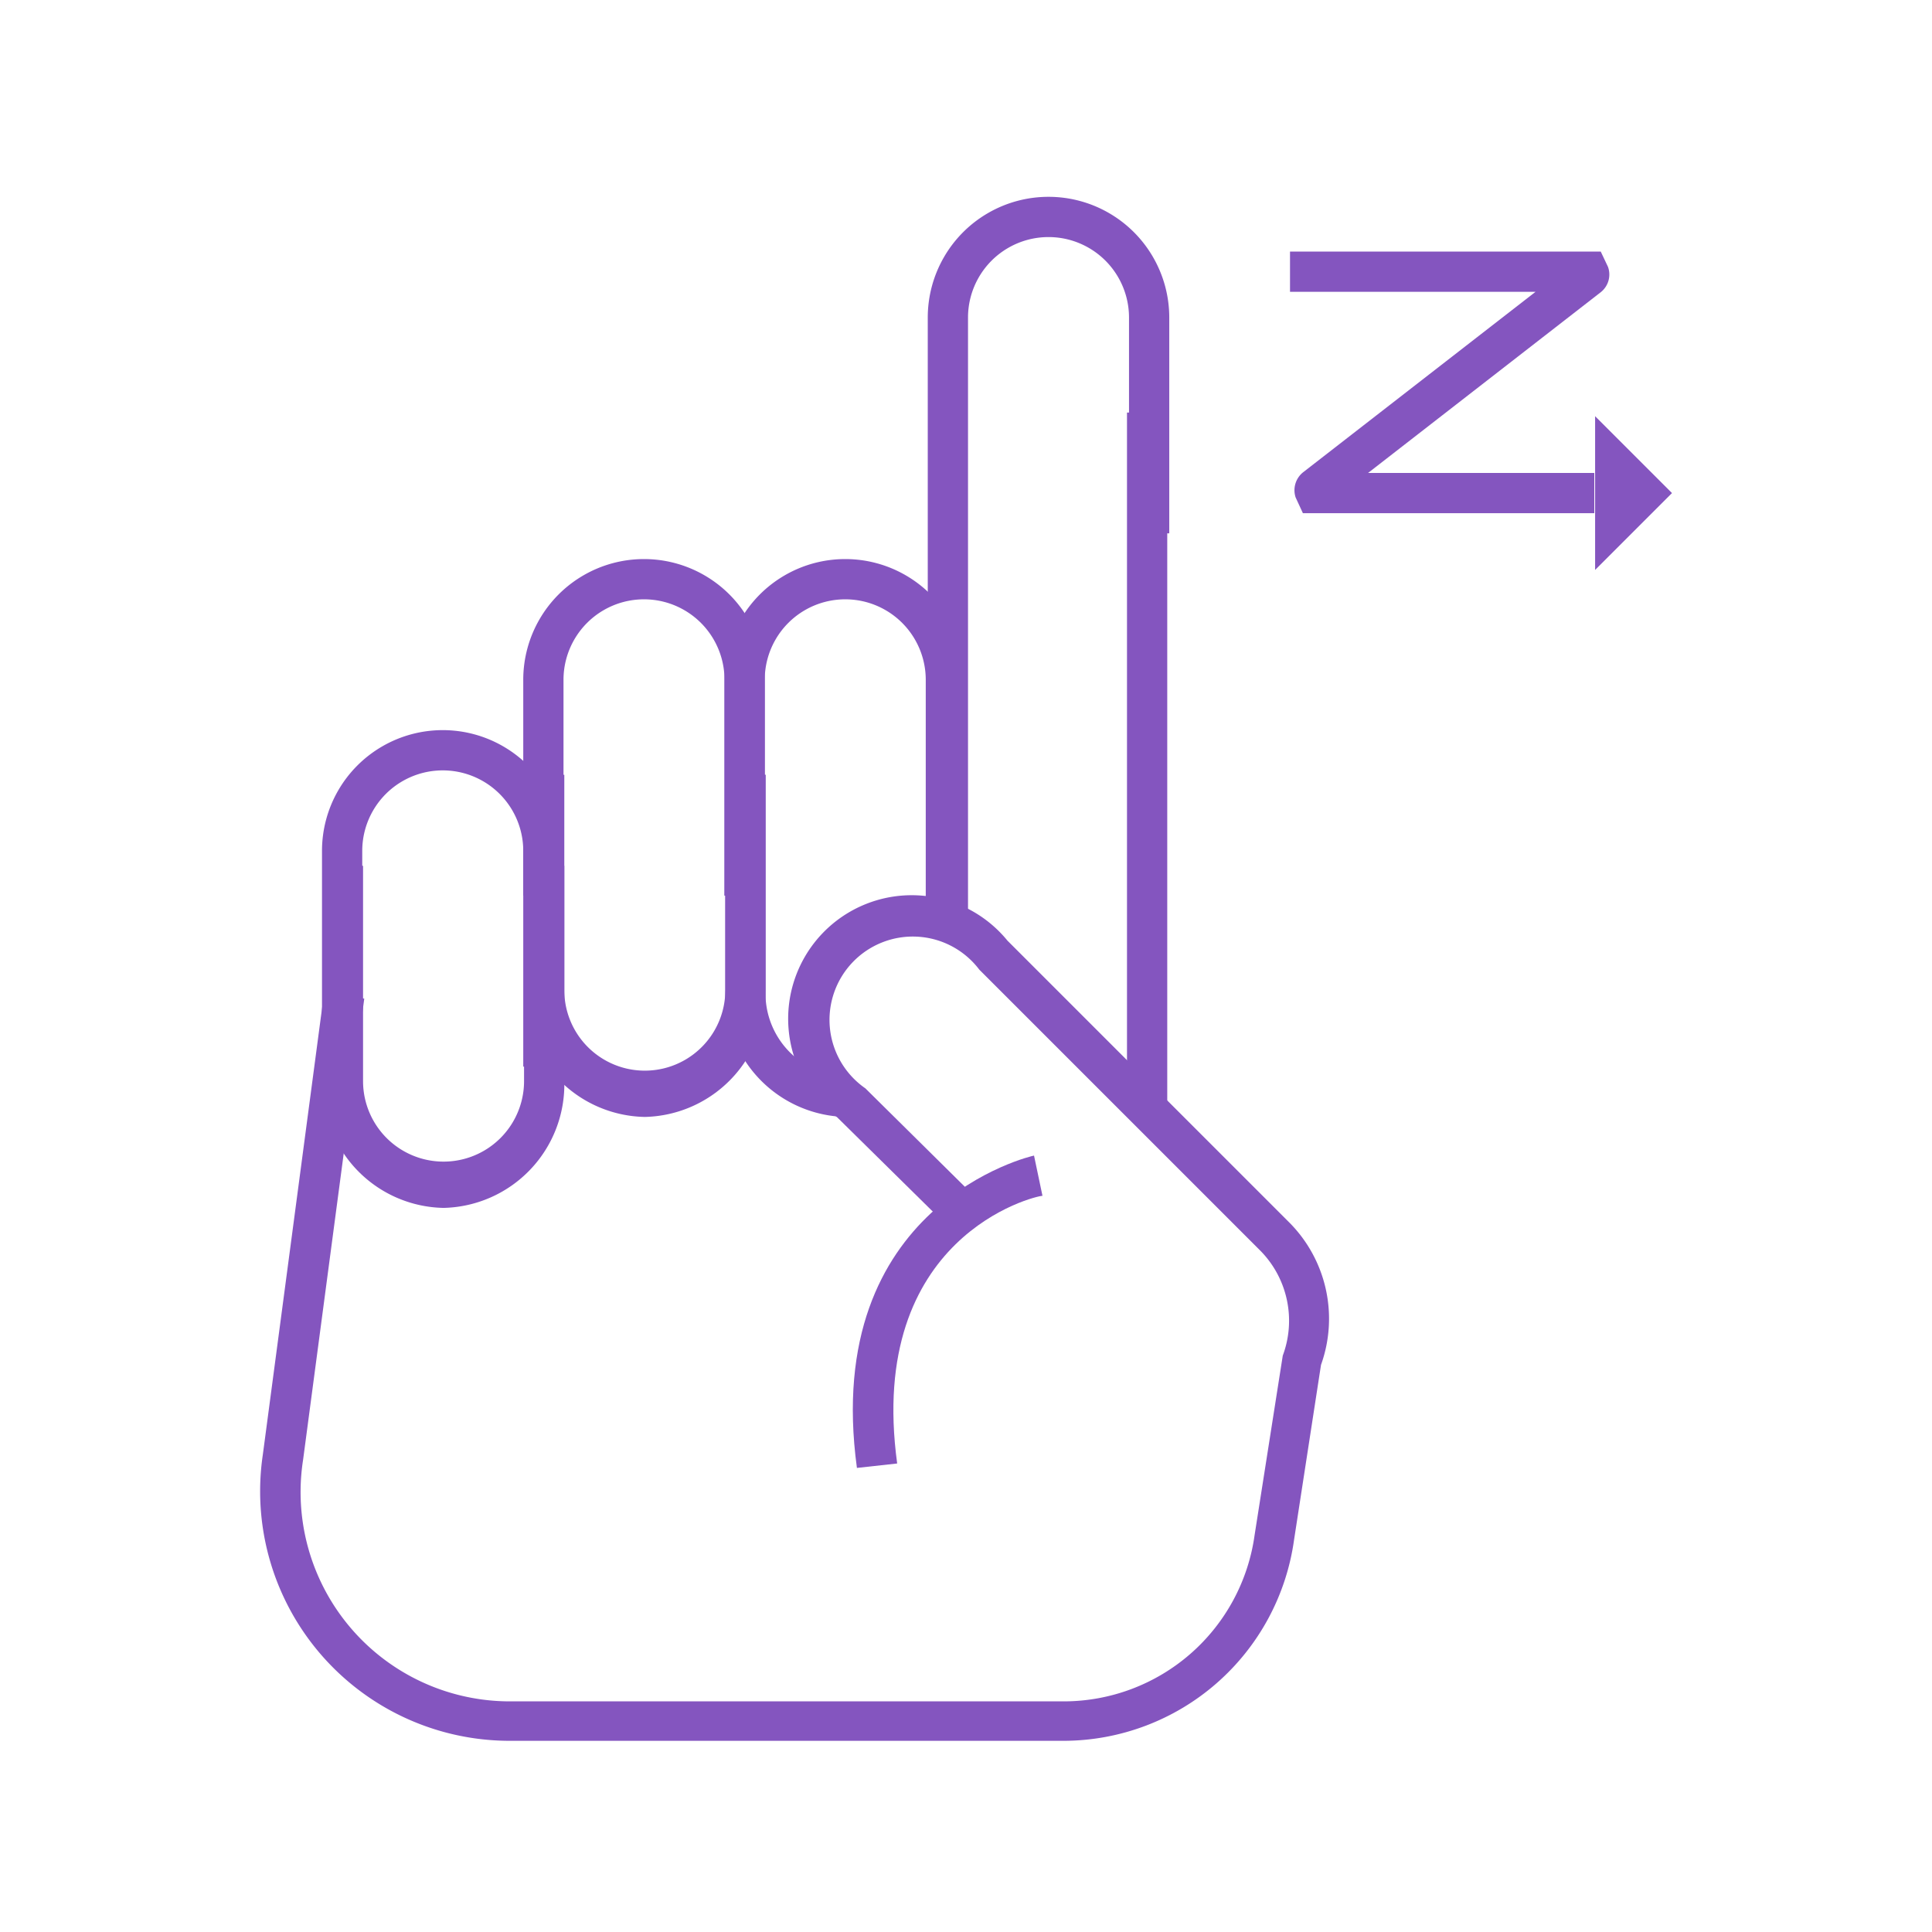 <svg xmlns="http://www.w3.org/2000/svg" viewBox="0 0 48 48"><defs><style>.cls-1{fill:#f60;opacity:0;}.cls-2{fill:#8455bf;}</style></defs><g id="Letras"><g id="z"><rect class="cls-1" width="48" height="48"/><path class="cls-2" d="M152.88,623" transform="translate(-143.86 -598.99)"/><path class="cls-2" d="M154.88,629a3.06,3.06,0,0,1-3-3.15v-5.35h1v5.35a2,2,0,1,0,4,0v-5.35h1v5.35A3.07,3.07,0,0,1,154.88,629Z" transform="translate(-143.86 -598.99)"/><path class="cls-2" d="M157.86,625.49h-1v-5.36a2,2,0,1,0-4,0v5.36h-1v-5.36a3,3,0,1,1,6,0Z" transform="translate(-143.86 -598.99)"/><path class="cls-2" d="M154.88,622.49" transform="translate(-143.86 -598.99)"/><path class="cls-2" d="M154.88,623" transform="translate(-143.86 -598.99)"/><path class="cls-2" d="M164.88,626.74a3.06,3.06,0,0,1-3-3.15v-5.35h1v5.35a2.07,2.07,0,0,0,2,2.15Z" transform="translate(-143.86 -598.99)"/><path class="cls-2" d="M167.36,618.24" transform="translate(-143.86 -598.99)"/><path class="cls-2" d="M167.86,622.24h-1v-6.36a2,2,0,1,0-4,0v5.36h-1v-5.36a3,3,0,1,1,6,0Z" transform="translate(-143.86 -598.99)"/><path class="cls-2" d="M164.88,620.24" transform="translate(-143.86 -598.99)"/><path class="cls-2" d="M167.41,609.24" transform="translate(-143.86 -598.99)"/><path class="cls-2" d="M172.36,614.59" transform="translate(-143.86 -598.99)"/><path class="cls-2" d="M172.36,612.44" transform="translate(-143.86 -598.99)"/><rect class="cls-2" x="28" y="10.25" width="1" height="17.21"/><path class="cls-2" d="M167.91,622.24h-1V606.88a3,3,0,1,1,6,0v5.36h-1v-5.36a2,2,0,1,0-4,0Z" transform="translate(-143.86 -598.99)"/><path class="cls-2" d="M169.88,611.24" transform="translate(-143.86 -598.99)"/><path class="cls-2" d="M159.88,626.74a3.06,3.06,0,0,1-3-3.15v-5.35h1v5.35a2,2,0,1,0,4,0v-5.35h1v5.35A3.07,3.07,0,0,1,159.88,626.74Z" transform="translate(-143.86 -598.99)"/><path class="cls-2" d="M162.86,621.24h-1v-5.36a2,2,0,1,0-4,0v5.36h-1v-5.36a3,3,0,1,1,6,0Z" transform="translate(-143.86 -598.99)"/><path class="cls-2" d="M159.88,620.24" transform="translate(-143.86 -598.99)"/><path class="cls-2" d="M170.3,642.24H156.51a6.2,6.2,0,0,1-6.12-7.11l1.52-11.46,1,.13-1.52,11.46a5.2,5.2,0,0,0,5.13,6H170.3a4.79,4.79,0,0,0,4.73-4.13l.7-4.46a2.48,2.48,0,0,0-.54-2.59l-7-7a2.07,2.07,0,1,0-2.83,2.95l2.8,2.77-.7.71-2.8-2.76a3.07,3.07,0,1,1,4.23-4.39l7,7a3.39,3.39,0,0,1,.79,3.54l-.67,4.35A5.79,5.79,0,0,1,170.3,642.24Z" transform="translate(-143.86 -598.99)"/><path class="cls-2" d="M165.15,635.46c-.89-6.55,4.34-7.75,4.4-7.76l.21,1c-.18,0-4.38,1-3.61,6.65Z" transform="translate(-143.86 -598.99)"/><path class="cls-2" d="M183.47,611.74h-7.24l-.18-.39a.57.57,0,0,1,.19-.63l5.77-4.48h-6.1v-1h7.72l.18.38a.56.56,0,0,1-.18.63l-5.78,4.49h5.62Z" transform="translate(-143.86 -598.99)"/><polyline class="cls-2" points="39.63 10.34 41.54 12.25 39.63 14.16"/></g></g></svg>